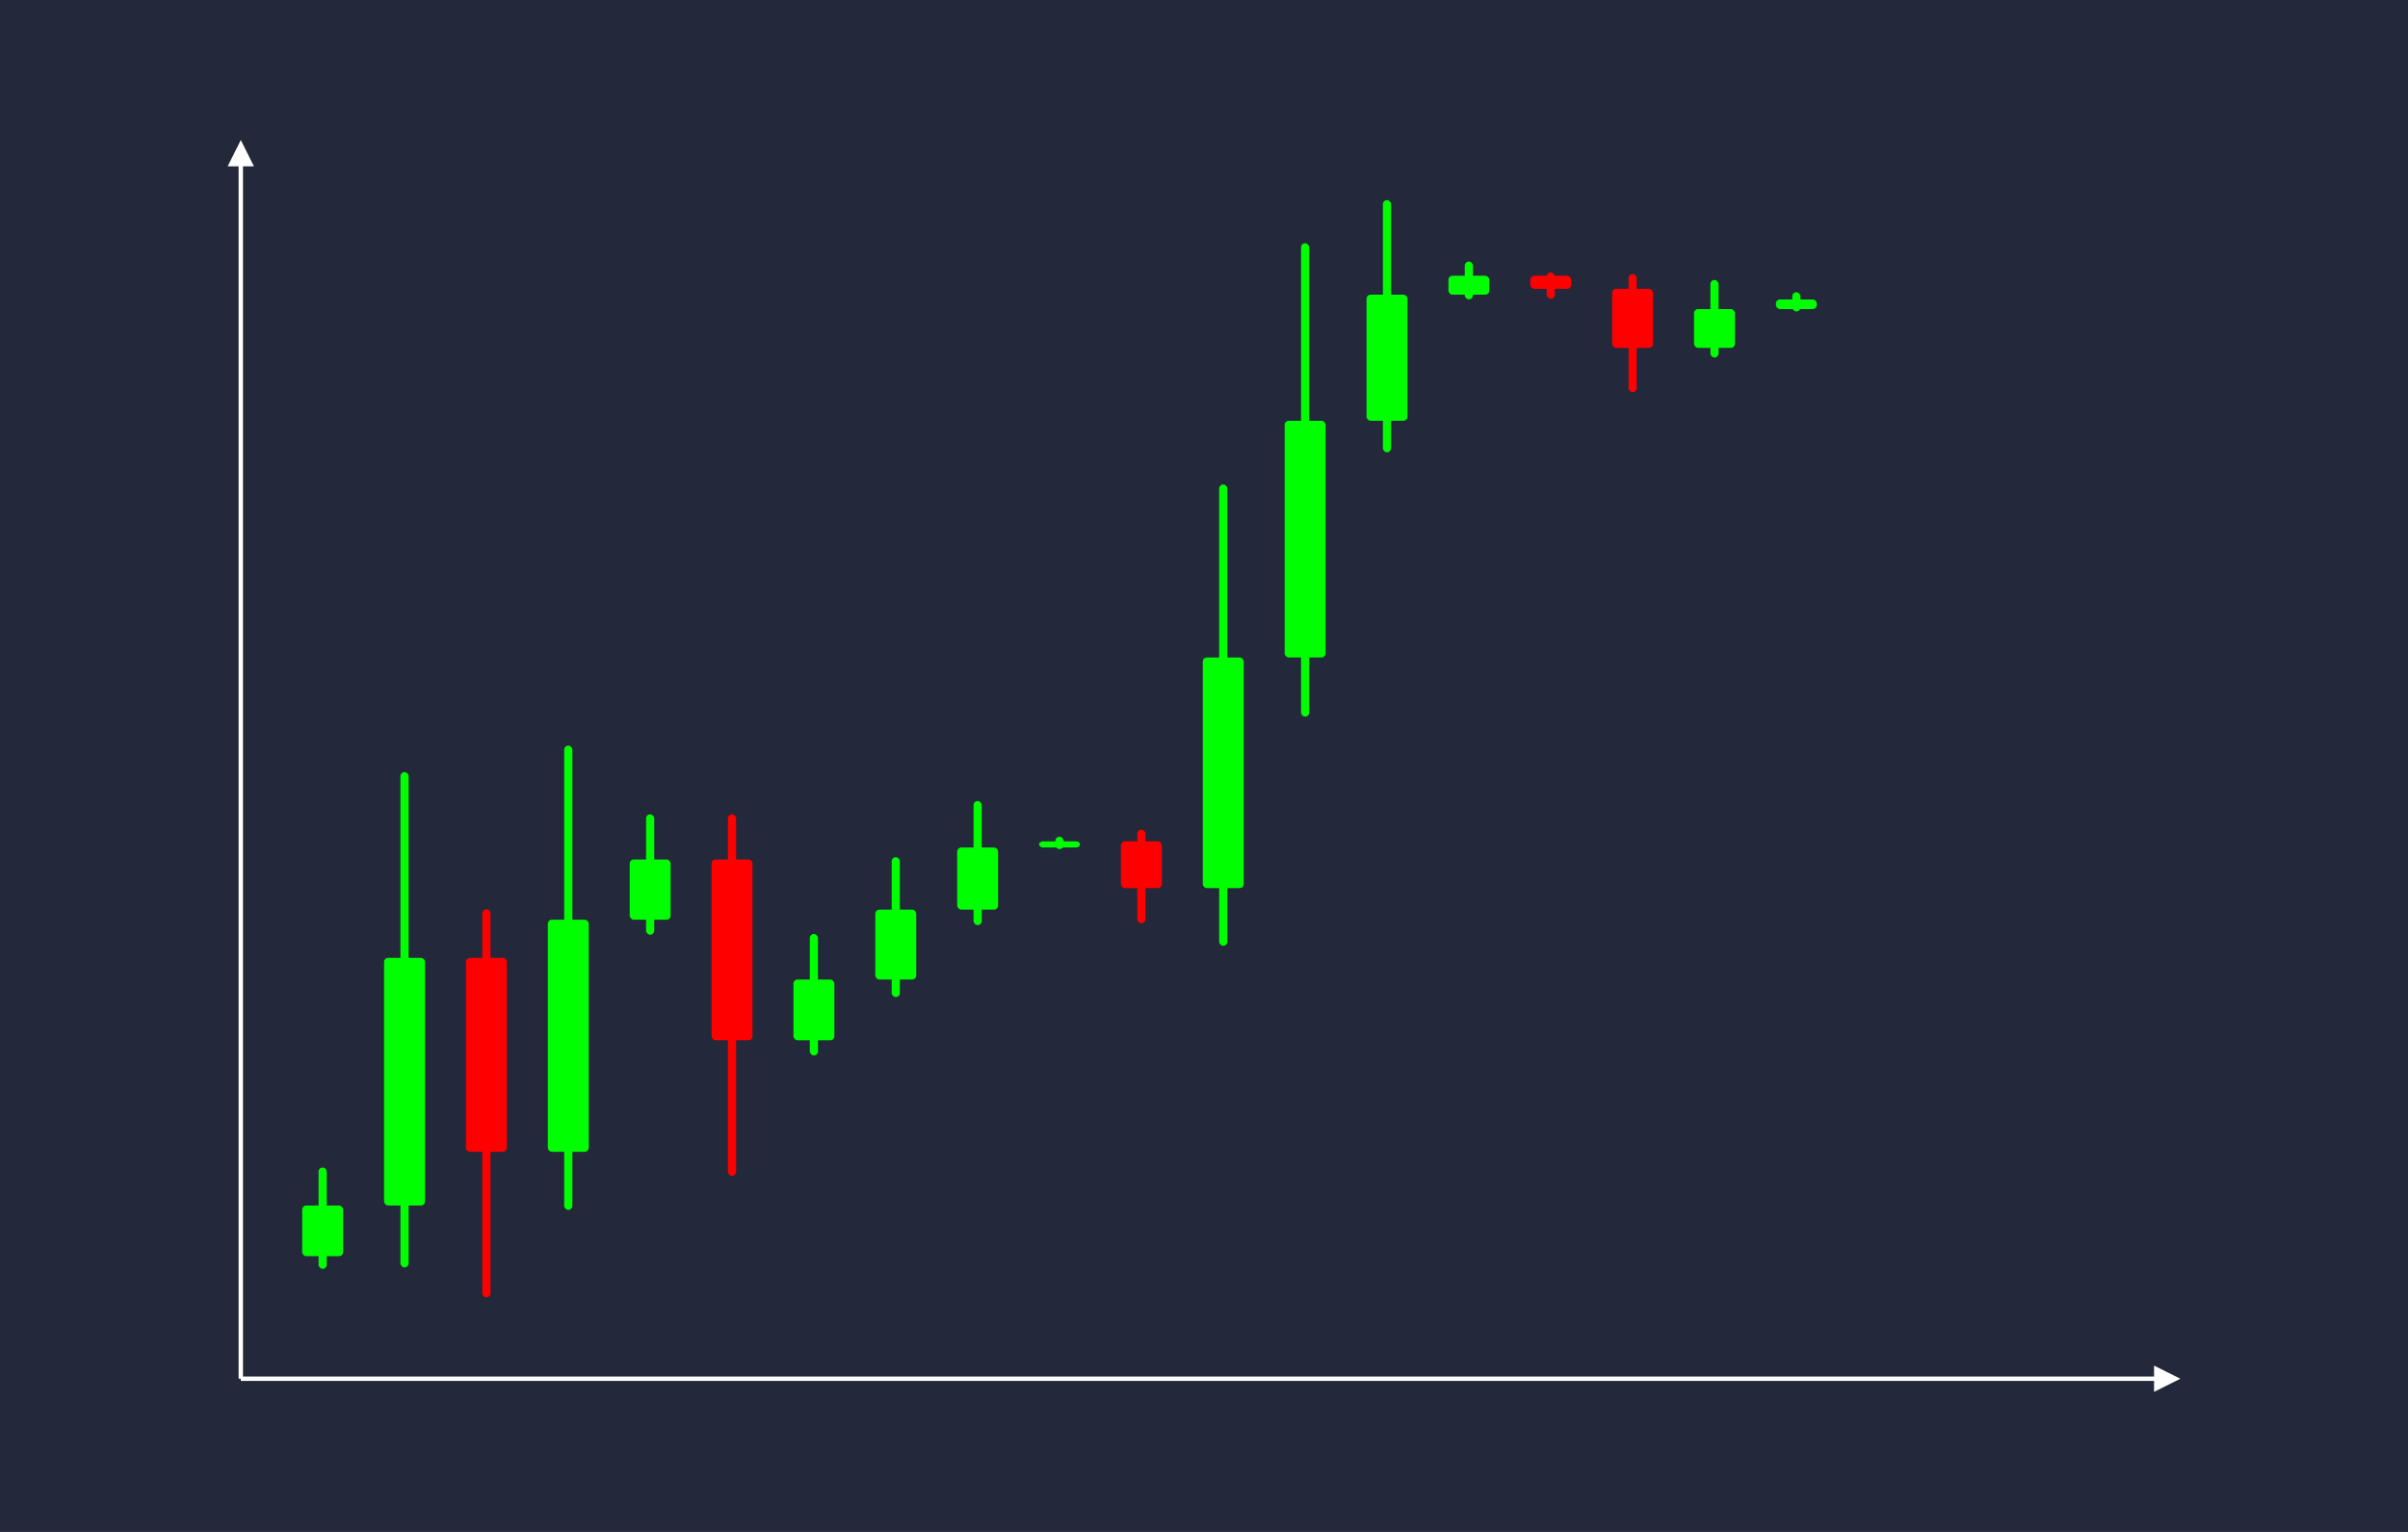 <svg width='1100' height='700' viewBox='0 0 1100 700' fill='none' xmlns='http://www.w3.org/2000/svg'>
            <style>
                .regular {
                    font: normal 25.3px sans-serif;
                }
            </style>

            <defs>
                <marker id='arrow' viewBox='0 0 10 10' refX='5' refY='5' markerWidth='6' markerHeight='6' orient='auto-start-reverse'>
                    <path fill='#fff' d='M 0 0 L 10 5 L 0 10 z' />
                </marker>
            </defs>

            <rect width='1100' height='700' fill='#24283b'/>

            <line x1='110' y1='630' x2='110' y2='70' stroke='#fff' stroke-width='2' marker-end='url(#arrow)'/>
            <line x1='110' y1='630' x2='990' y2='630' stroke='#fff' stroke-width='2' marker-end='url(#arrow)'/>

            <rect x='138.05' y='550.85' width='18.70' height='23.15' rx='1.87' fill='#0f0' /><rect x='145.53' y='533.49' width='3.74' height='46.30' rx='1.87' fill='#0f0' />
<rect x='175.45' y='437.67' width='18.70' height='113.18' rx='1.87' fill='#0f0' /><rect x='182.93' y='352.79' width='3.74' height='226.36' rx='1.87' fill='#0f0' />
<rect x='212.85' y='437.67' width='18.70' height='88.65' rx='1.87' fill='#f00' /><rect x='220.33' y='415.51' width='3.74' height='177.31' rx='1.87' fill='#f00' />
<rect x='250.25' y='420.25' width='18.70' height='106.07' rx='1.87' fill='#0f0' /><rect x='257.73' y='340.70' width='3.74' height='212.14' rx='1.87' fill='#0f0' />
<rect x='287.65' y='392.74' width='18.70' height='27.51' rx='1.87' fill='#0f0' /><rect x='295.13' y='372.10' width='3.74' height='55.03' rx='1.87' fill='#0f0' />
<rect x='325.05' y='392.74' width='18.70' height='82.61' rx='1.87' fill='#f00' /><rect x='332.53' y='372.09' width='3.74' height='165.22' rx='1.87' fill='#f00' />
<rect x='362.45' y='447.60' width='18.70' height='27.75' rx='1.87' fill='#0f0' /><rect x='369.93' y='426.78' width='3.74' height='55.50' rx='1.87' fill='#0f0' />
<rect x='399.85' y='415.64' width='18.70' height='31.96' rx='1.87' fill='#0f0' /><rect x='407.33' y='391.67' width='3.74' height='63.92' rx='1.87' fill='#0f0' />
<rect x='437.25' y='387.27' width='18.70' height='28.37' rx='1.87' fill='#0f0' /><rect x='444.73' y='366.00' width='3.74' height='56.73' rx='1.87' fill='#0f0' />
<rect x='474.65' y='384.44' width='18.70' height='2.83' rx='1.87' fill='#0f0' /><rect x='482.13' y='382.32' width='3.74' height='5.66' rx='1.87' fill='#0f0' />
<rect x='512.05' y='384.44' width='18.70' height='21.38' rx='1.87' fill='#f00' /><rect x='519.53' y='379.10' width='3.74' height='42.76' rx='1.87' fill='#f00' />
<rect x='549.45' y='300.42' width='18.70' height='105.40' rx='1.87' fill='#0f0' /><rect x='556.93' y='221.37' width='3.74' height='210.80' rx='1.87' fill='#0f0' />
<rect x='586.85' y='192.27' width='18.70' height='108.15' rx='1.87' fill='#0f0' /><rect x='594.33' y='111.15' width='3.74' height='216.31' rx='1.87' fill='#0f0' />
<rect x='624.25' y='134.65' width='18.70' height='57.62' rx='1.87' fill='#0f0' /><rect x='631.73' y='91.43' width='3.74' height='115.24' rx='1.87' fill='#0f0' />
<rect x='661.65' y='126.00' width='18.70' height='8.65' rx='1.87' fill='#0f0' /><rect x='669.13' y='119.51' width='3.74' height='17.29' rx='1.87' fill='#0f0' />
<rect x='699.05' y='126.00' width='18.70' height='5.97' rx='1.87' fill='#f00' /><rect x='706.53' y='124.51' width='3.74' height='11.95' rx='1.87' fill='#f00' />
<rect x='736.45' y='131.97' width='18.70' height='26.98' rx='1.87' fill='#f00' /><rect x='743.93' y='125.23' width='3.74' height='53.96' rx='1.87' fill='#f00' />
<rect x='773.85' y='141.23' width='18.70' height='17.73' rx='1.87' fill='#0f0' /><rect x='781.33' y='127.93' width='3.74' height='35.45' rx='1.87' fill='#0f0' />
<rect x='811.25' y='136.83' width='18.70' height='4.40' rx='1.87' fill='#0f0' /><rect x='818.73' y='133.53' width='3.74' height='8.79' rx='1.87' fill='#0f0' />

        </svg>